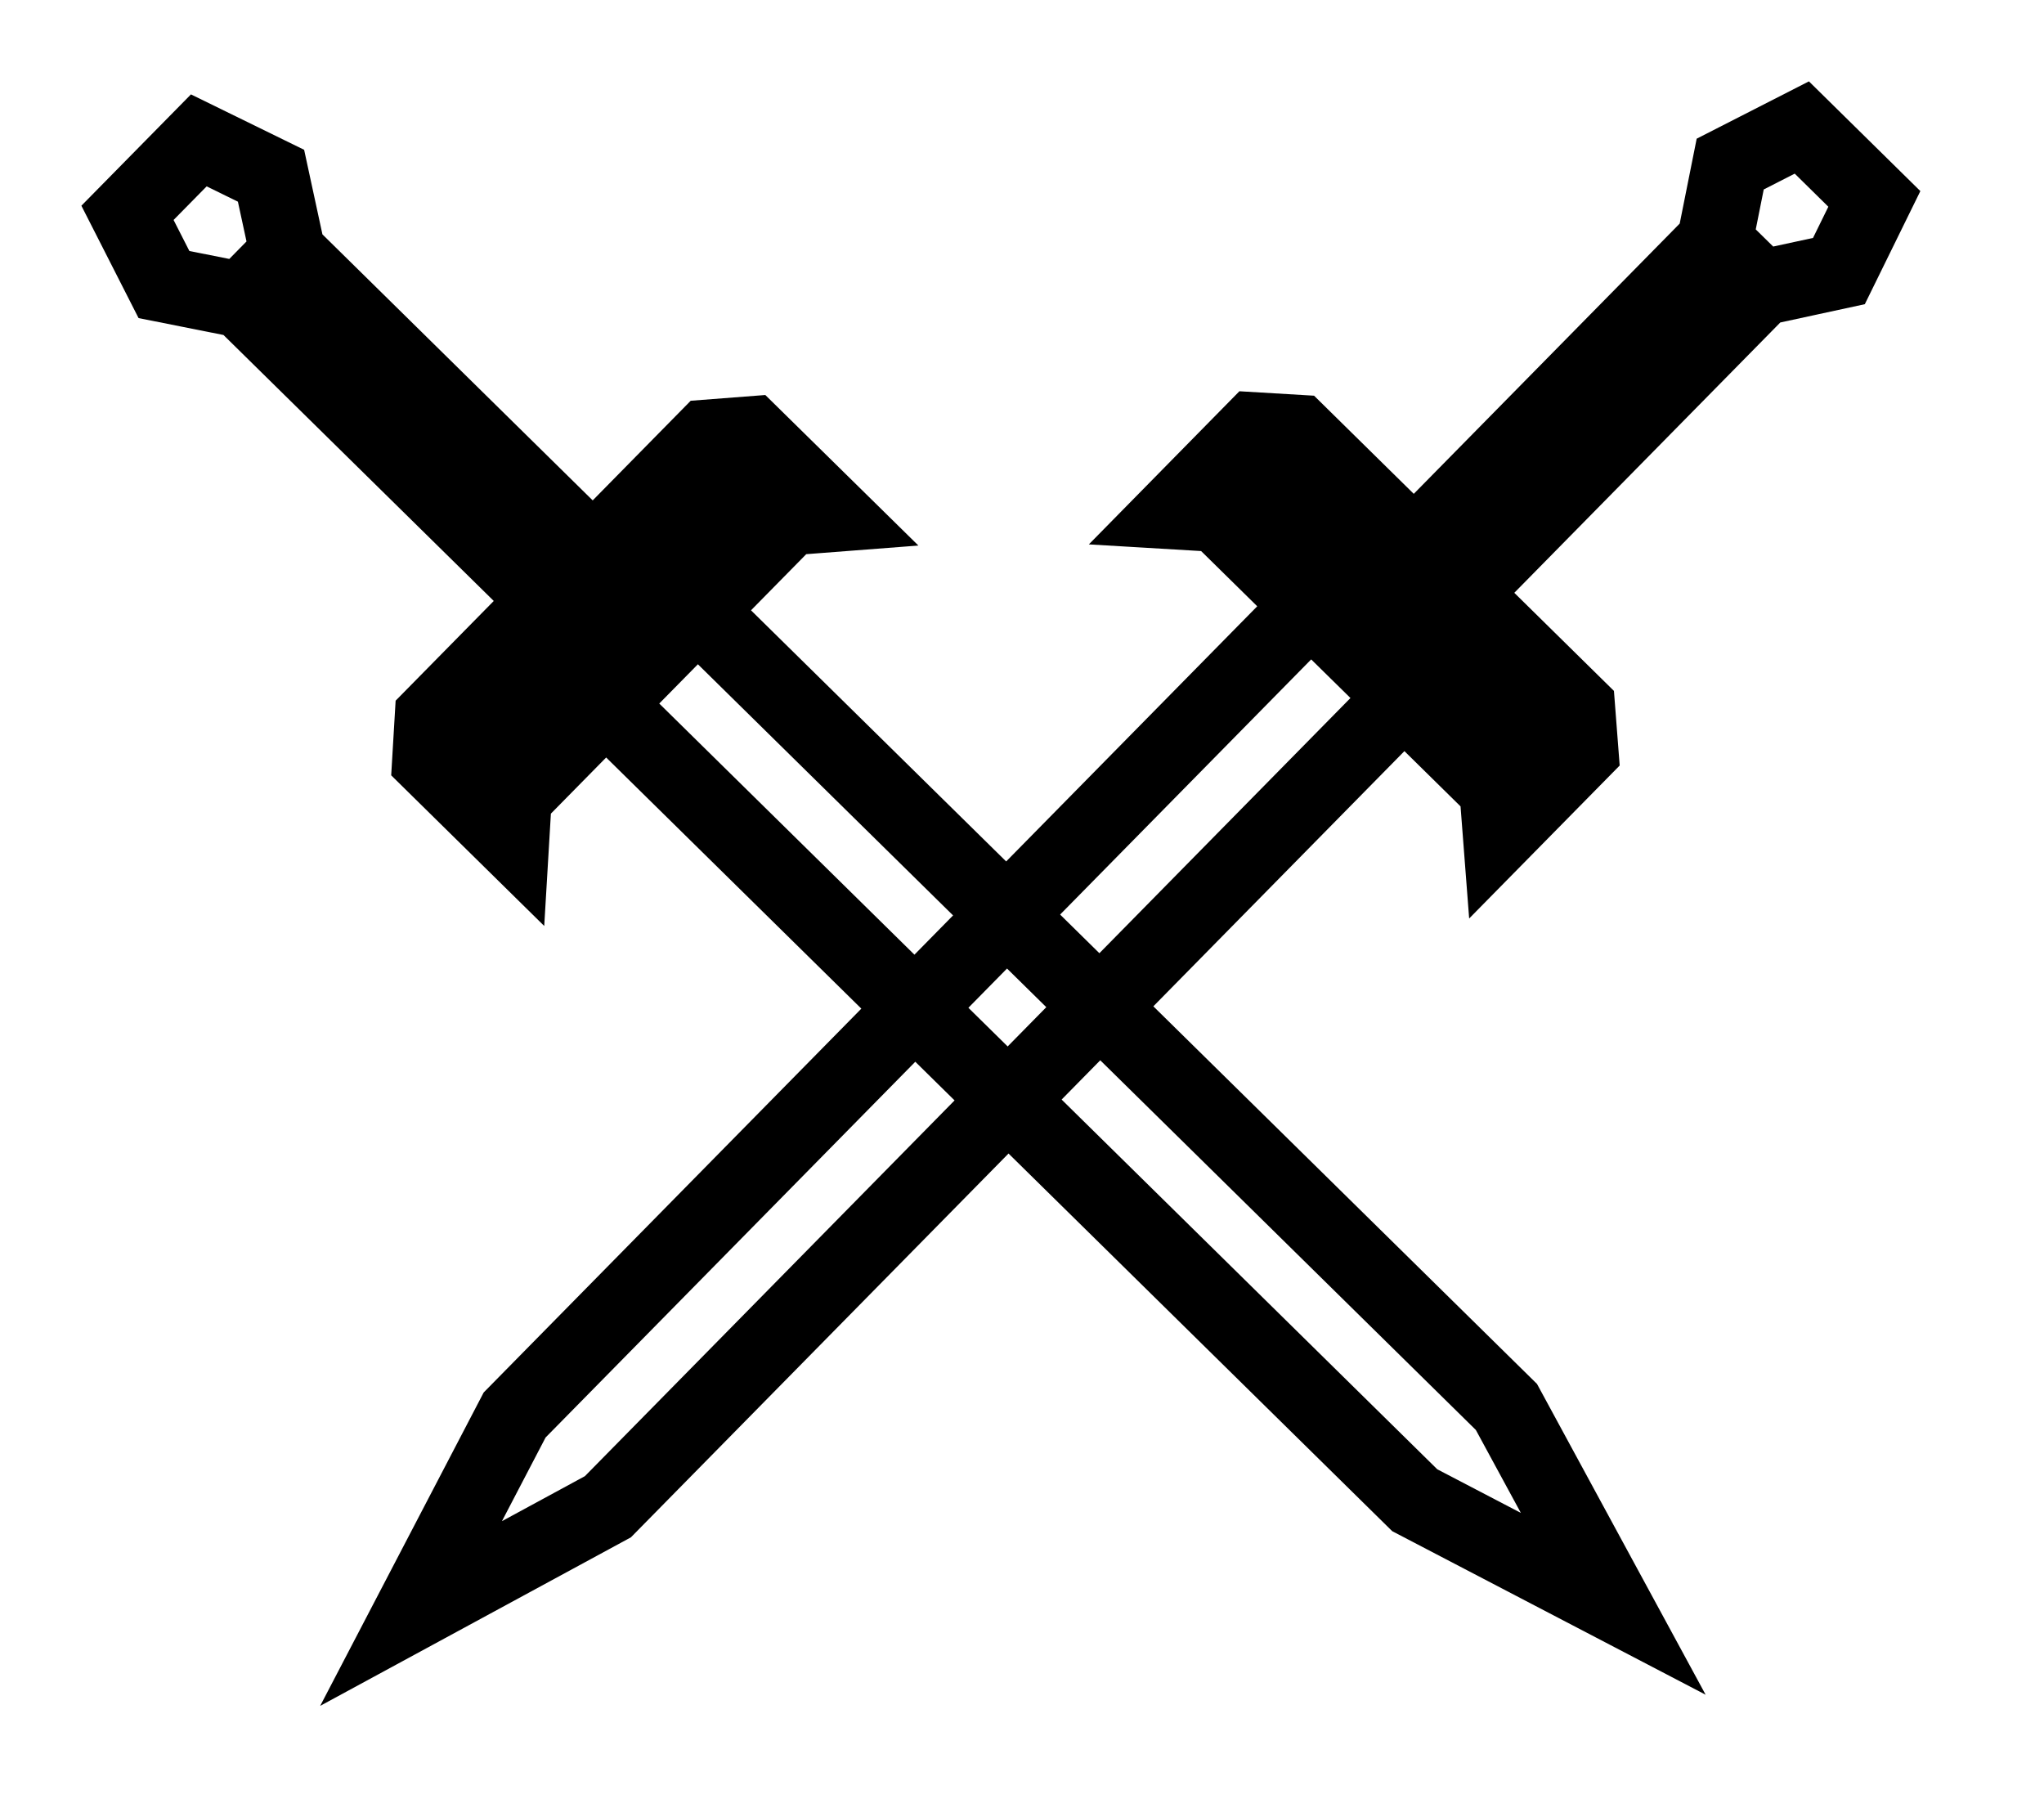 <svg viewBox="0 0 27 24" fill="none" xmlns="http://www.w3.org/2000/svg">
<path d="M23.265 3.802L19.296 7.835L18.681 7.229L22.649 3.197M23.265 3.802L22.649 3.197M23.265 3.802L24.291 3.58L24.759 2.627L23.801 1.684L22.855 2.167L22.649 3.197M5.43 21.31L6.798 18.688L17.314 8.002L18.546 9.213L8.03 19.9L5.43 21.31ZM19.777 10.425L19.821 10.997L20.879 9.922L20.835 9.35L18.988 7.532L17.141 5.714L16.569 5.68L15.511 6.756L16.083 6.79L17.93 8.607L19.777 10.425Z" stroke="current"/>
<rect width="6.047" height="1.344" transform="matrix(0.713 0.701 0.701 -0.713 15.763 6.5)" fill="current"/>
<rect width="6.047" height="1.344" transform="matrix(-0.701 0.713 0.713 0.701 22.622 2.882)" fill="current"/>
<path d="M3.196 3.963L7.229 7.931L7.835 7.316L3.802 3.347M3.196 3.963L3.802 3.347M3.196 3.963L2.166 3.758L1.684 2.811L2.626 1.854L3.58 2.321L3.802 3.347M21.31 21.182L19.899 18.582L9.213 8.066L8.001 9.297L18.688 19.814L21.31 21.182ZM6.789 10.529L6.755 11.101L5.68 10.043L5.714 9.471L7.532 7.624L9.349 5.777L9.921 5.733L10.997 6.791L10.425 6.835L8.607 8.682L6.789 10.529Z" stroke="current"/>
<rect x="10.74" y="6.539" width="6.047" height="1.344" transform="rotate(134.54 10.74 6.539)" fill="current"/>
<rect x="3.823" y="3.032" width="6.047" height="1.344" transform="rotate(44.54 3.823 3.032)" fill="current"/>
</svg>
